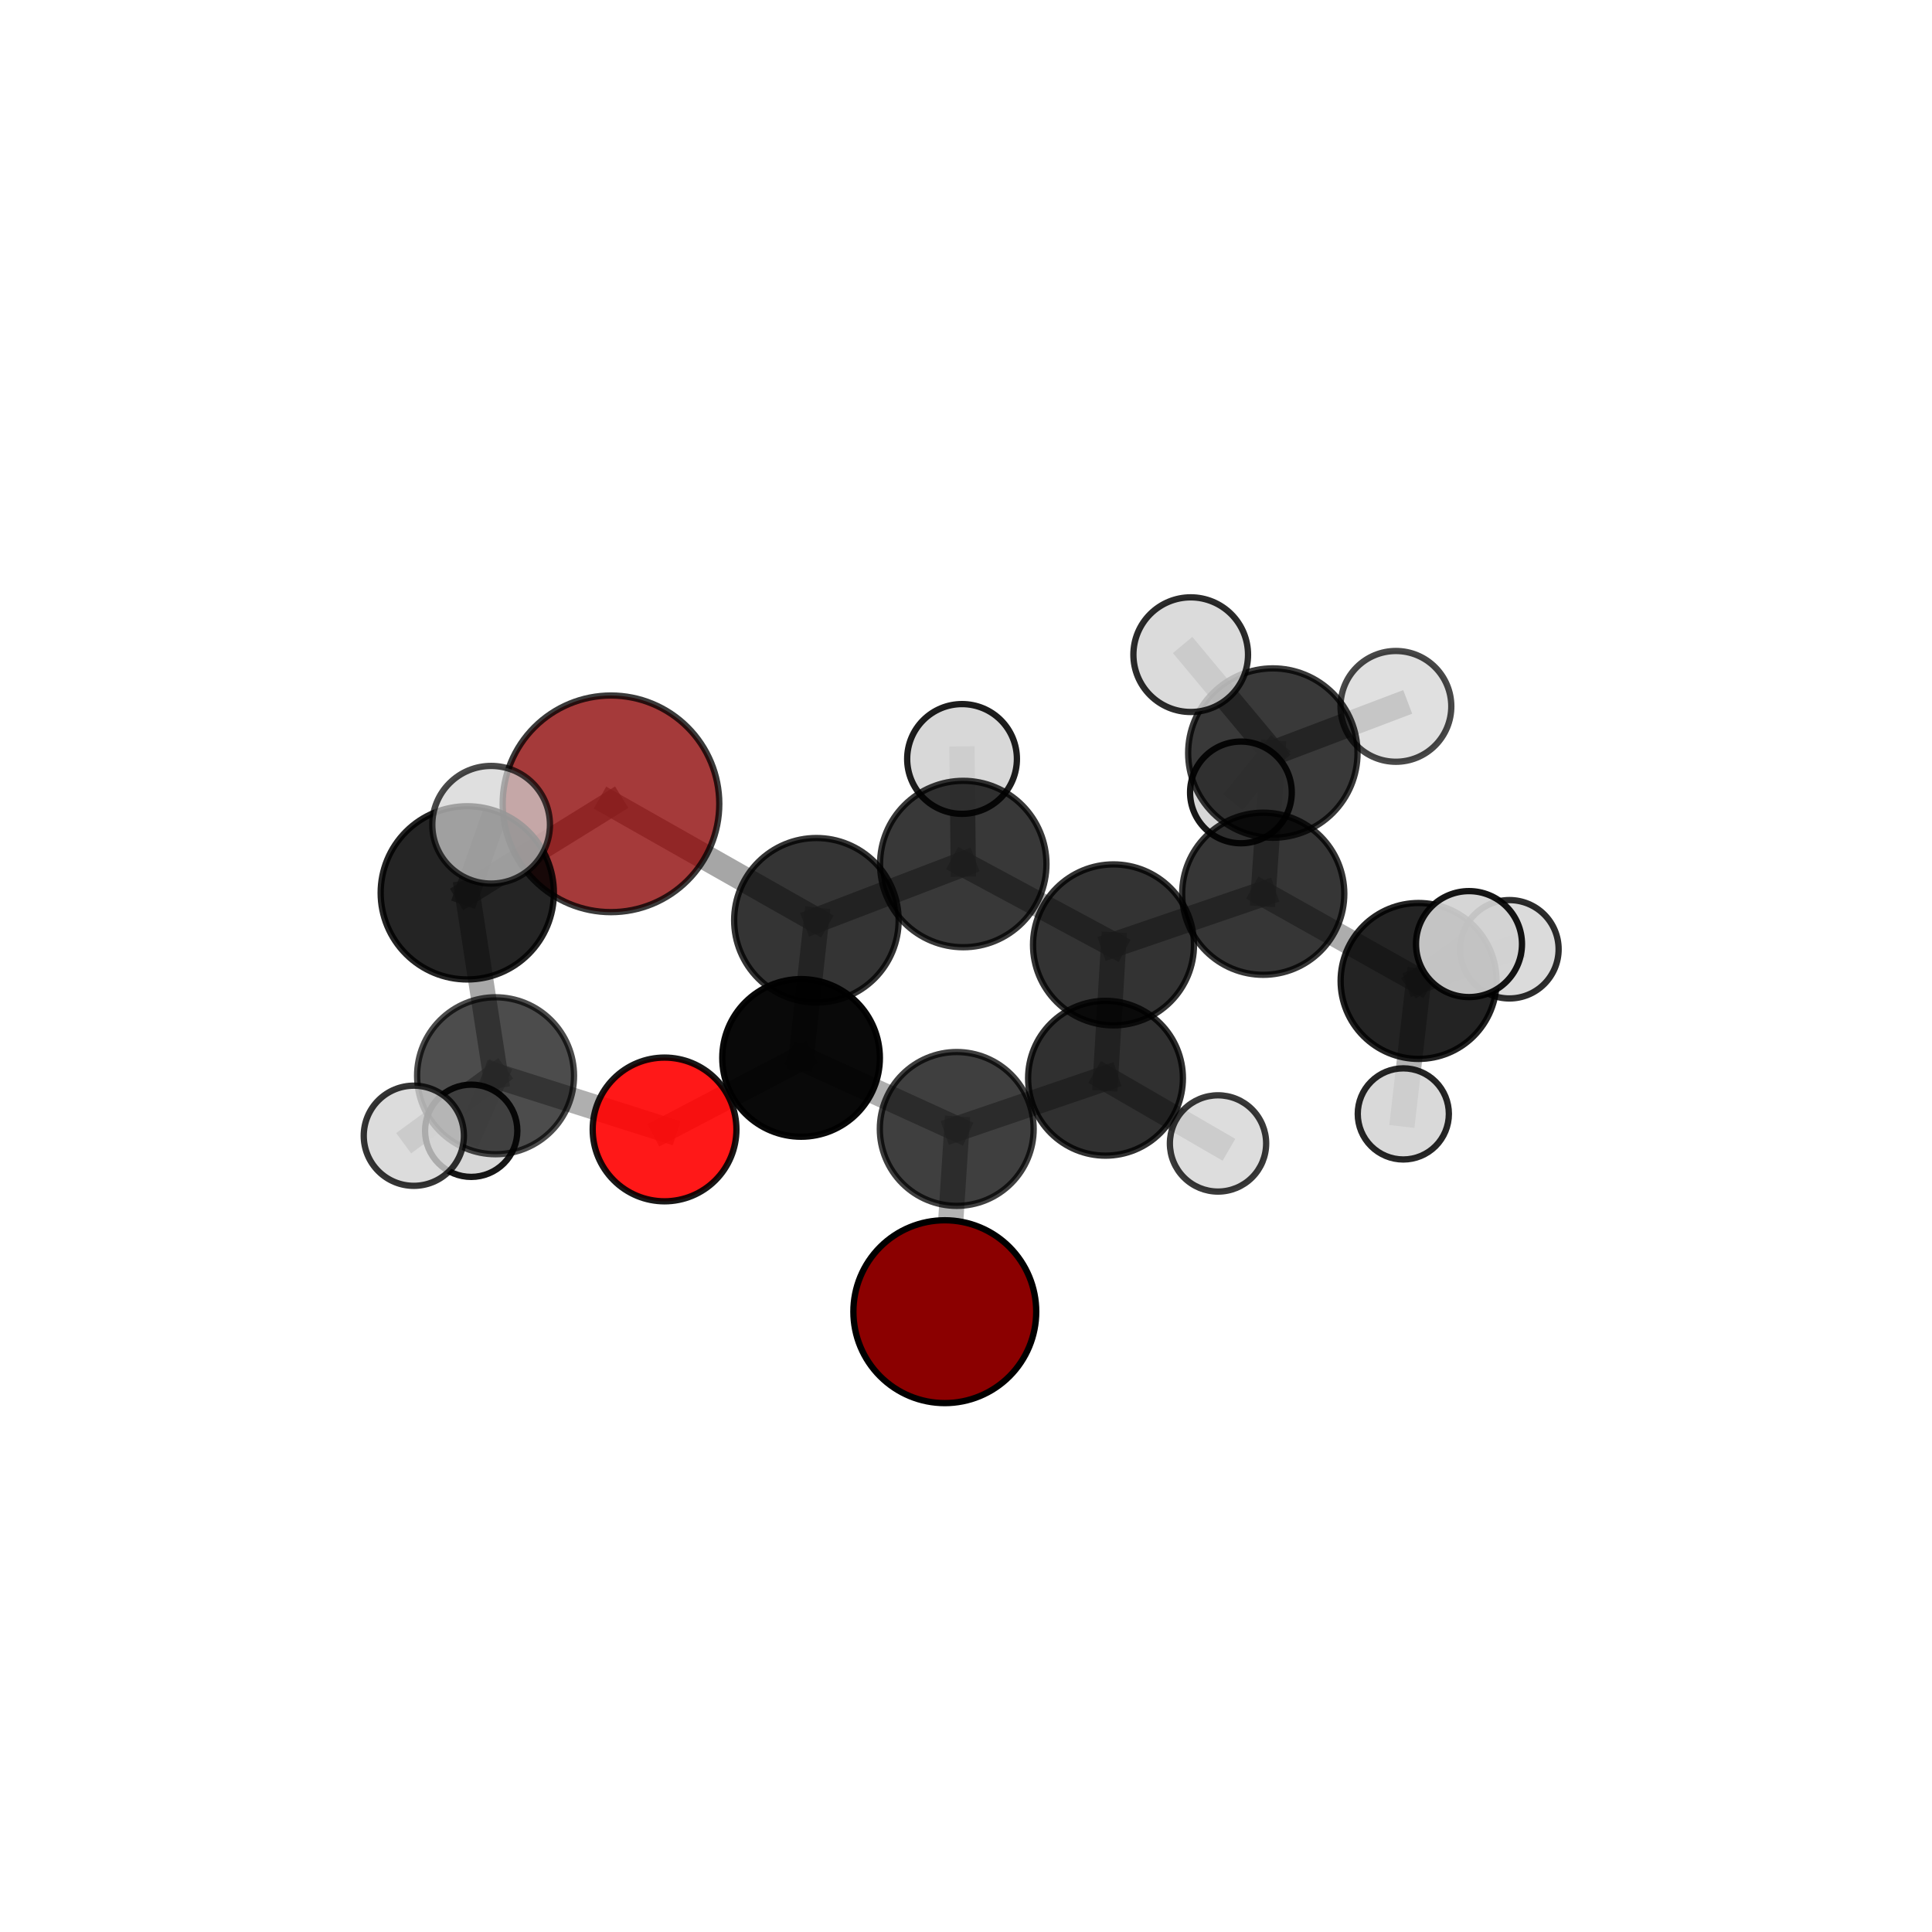 <?xml version="1.0" encoding="utf-8" standalone="no"?>
<!DOCTYPE svg PUBLIC "-//W3C//DTD SVG 1.1//EN"
  "http://www.w3.org/Graphics/SVG/1.1/DTD/svg11.dtd">
<svg xmlns:xlink="http://www.w3.org/1999/xlink" width="153pt" height="153pt" viewBox="0 0 153 153" xmlns="http://www.w3.org/2000/svg" version="1.1">
 <defs>
  <style type="text/css">*{stroke-linejoin: round; stroke-linecap: butt}</style>
 </defs>
 <g id="figure_1">
  <g id="patch_1">
   <path d="M 0 153 
L 153 153 
L 153 0 
L 0 0 
L 0 153 
z
" style="fill: none"/>
  </g>
  <g id="patch_2">
   <path d="M 7.2 145.8 
L 145.8 145.8 
L 145.8 7.2 
L 7.2 7.2 
L 7.2 145.8 
z
" style="fill: none"/>
  </g>
  <g id="axes_1">
   <g id="line2d_1">
    <path d="M 48.384 63.658 
L 64.653 72.879 
" clip-path="url(#p78add2a5b2)" style="fill: none; stroke: #808080; stroke-opacity: 0.702; stroke-width: 2; stroke-linecap: square"/>
   </g>
   <g id="line2d_2">
    <path d="M 48.384 63.658 
L 37.005 70.707 
" clip-path="url(#p78add2a5b2)" style="fill: none; stroke: #808080; stroke-opacity: 0.728; stroke-width: 2; stroke-linecap: square"/>
   </g>
   <g id="line2d_3">
    <path d="M 64.653 72.879 
L 63.439 83.778 
" clip-path="url(#p78add2a5b2)" style="fill: none; stroke: #808080; stroke-opacity: 0.659; stroke-width: 2; stroke-linecap: square"/>
   </g>
   <g id="line2d_4">
    <path d="M 37.005 70.707 
L 38.894 65.313 
" clip-path="url(#p78add2a5b2)" style="fill: none; stroke: #808080; stroke-opacity: 0.765; stroke-width: 2; stroke-linecap: square"/>
   </g>
   <g id="line2d_5">
    <path d="M 74.821 103.875 
L 75.767 89.404 
" clip-path="url(#p78add2a5b2)" style="fill: none; stroke: #808080; stroke-opacity: 0.596; stroke-width: 2; stroke-linecap: square"/>
   </g>
   <g id="line2d_6">
    <path d="M 75.767 89.404 
L 63.439 83.778 
" clip-path="url(#p78add2a5b2)" style="fill: none; stroke: #808080; stroke-opacity: 0.629; stroke-width: 2; stroke-linecap: square"/>
   </g>
   <g id="line2d_7">
    <path d="M 52.628 89.444 
L 63.439 83.778 
" clip-path="url(#p78add2a5b2)" style="fill: none; stroke: #808080; stroke-opacity: 0.63; stroke-width: 2; stroke-linecap: square"/>
   </g>
   <g id="line2d_8">
    <path d="M 52.628 89.444 
L 39.245 85.192 
" clip-path="url(#p78add2a5b2)" style="fill: none; stroke: #808080; stroke-opacity: 0.628; stroke-width: 2; stroke-linecap: square"/>
   </g>
   <g id="line2d_9">
    <path d="M 39.245 85.192 
L 37.005 70.707 
" clip-path="url(#p78add2a5b2)" style="fill: none; stroke: #808080; stroke-opacity: 0.683; stroke-width: 2; stroke-linecap: square"/>
   </g>
   <g id="line2d_10">
    <path d="M 39.245 85.192 
L 32.772 89.943 
" clip-path="url(#p78add2a5b2)" style="fill: none; stroke: #808080; stroke-opacity: 0.635; stroke-width: 2; stroke-linecap: square"/>
   </g>
   <g id="line2d_11">
    <path d="M 39.245 85.192 
L 37.316 89.548 
" clip-path="url(#p78add2a5b2)" style="fill: none; stroke: #808080; stroke-opacity: 0.602; stroke-width: 2; stroke-linecap: square"/>
   </g>
   <g id="line2d_12">
    <path d="M 100.039 70.777 
L 88.182 74.828 
" clip-path="url(#p78add2a5b2)" style="fill: none; stroke: #808080; stroke-opacity: 0.661; stroke-width: 2; stroke-linecap: square"/>
   </g>
   <g id="line2d_13">
    <path d="M 100.039 70.777 
L 100.8 59.636 
" clip-path="url(#p78add2a5b2)" style="fill: none; stroke: #808080; stroke-opacity: 0.686; stroke-width: 2; stroke-linecap: square"/>
   </g>
   <g id="line2d_14">
    <path d="M 100.039 70.777 
L 112.342 77.684 
" clip-path="url(#p78add2a5b2)" style="fill: none; stroke: #808080; stroke-opacity: 0.647; stroke-width: 2; stroke-linecap: square"/>
   </g>
   <g id="line2d_15">
    <path d="M 88.182 74.828 
L 87.548 85.389 
" clip-path="url(#p78add2a5b2)" style="fill: none; stroke: #808080; stroke-opacity: 0.641; stroke-width: 2; stroke-linecap: square"/>
   </g>
   <g id="line2d_16">
    <path d="M 88.182 74.828 
L 76.282 68.424 
" clip-path="url(#p78add2a5b2)" style="fill: none; stroke: #808080; stroke-opacity: 0.674; stroke-width: 2; stroke-linecap: square"/>
   </g>
   <g id="line2d_17">
    <path d="M 100.8 59.636 
L 110.545 55.94 
" clip-path="url(#p78add2a5b2)" style="fill: none; stroke: #808080; stroke-opacity: 0.72; stroke-width: 2; stroke-linecap: square"/>
   </g>
   <g id="line2d_18">
    <path d="M 100.8 59.636 
L 98.272 62.754 
" clip-path="url(#p78add2a5b2)" style="fill: none; stroke: #808080; stroke-opacity: 0.678; stroke-width: 2; stroke-linecap: square"/>
   </g>
   <g id="line2d_19">
    <path d="M 100.8 59.636 
L 94.296 51.845 
" clip-path="url(#p78add2a5b2)" style="fill: none; stroke: #808080; stroke-opacity: 0.739; stroke-width: 2; stroke-linecap: square"/>
   </g>
   <g id="line2d_20">
    <path d="M 112.342 77.684 
L 116.334 74.765 
" clip-path="url(#p78add2a5b2)" style="fill: none; stroke: #808080; stroke-opacity: 0.658; stroke-width: 2; stroke-linecap: square"/>
   </g>
   <g id="line2d_21">
    <path d="M 112.342 77.684 
L 111.132 88.213 
" clip-path="url(#p78add2a5b2)" style="fill: none; stroke: #808080; stroke-opacity: 0.595; stroke-width: 2; stroke-linecap: square"/>
   </g>
   <g id="line2d_22">
    <path d="M 112.342 77.684 
L 119.535 75.174 
" clip-path="url(#p78add2a5b2)" style="fill: none; stroke: #808080; stroke-opacity: 0.625; stroke-width: 2; stroke-linecap: square"/>
   </g>
   <g id="line2d_23">
    <path d="M 87.548 85.389 
L 75.767 89.404 
" clip-path="url(#p78add2a5b2)" style="fill: none; stroke: #808080; stroke-opacity: 0.621; stroke-width: 2; stroke-linecap: square"/>
   </g>
   <g id="line2d_24">
    <path d="M 87.548 85.389 
L 96.458 90.552 
" clip-path="url(#p78add2a5b2)" style="fill: none; stroke: #808080; stroke-opacity: 0.613; stroke-width: 2; stroke-linecap: square"/>
   </g>
   <g id="line2d_25">
    <path d="M 76.282 68.424 
L 64.653 72.879 
" clip-path="url(#p78add2a5b2)" style="fill: none; stroke: #808080; stroke-opacity: 0.684; stroke-width: 2; stroke-linecap: square"/>
   </g>
   <g id="line2d_26">
    <path d="M 76.282 68.424 
L 76.187 60.104 
" clip-path="url(#p78add2a5b2)" style="fill: none; stroke: #808080; stroke-opacity: 0.706; stroke-width: 2; stroke-linecap: square"/>
   </g>
   <g id="Path3DCollection_1">
    <path d="M 98.272 66.781 
C 99.34 66.781 100.365 66.357 101.12 65.602 
C 101.875 64.846 102.299 63.822 102.299 62.754 
C 102.299 61.686 101.875 60.661 101.12 59.906 
C 100.365 59.151 99.34 58.727 98.272 58.727 
C 97.204 58.727 96.18 59.151 95.424 59.906 
C 94.669 60.661 94.245 61.686 94.245 62.754 
C 94.245 63.822 94.669 64.846 95.424 65.602 
C 96.18 66.357 97.204 66.781 98.272 66.781 
z
" clip-path="url(#p78add2a5b2)" style="fill: #d3d3d3; fill-opacity: 0.907; stroke: #000000; stroke-opacity: 0.907; stroke-width: 0.5"/>
    <path d="M 110.545 60.326 
C 111.709 60.326 112.825 59.864 113.647 59.041 
C 114.47 58.219 114.932 57.103 114.932 55.94 
C 114.932 54.776 114.47 53.661 113.647 52.838 
C 112.825 52.015 111.709 51.553 110.545 51.553 
C 109.382 51.553 108.266 52.015 107.444 52.838 
C 106.621 53.661 106.159 54.776 106.159 55.94 
C 106.159 57.103 106.621 58.219 107.444 59.041 
C 108.266 59.864 109.382 60.326 110.545 60.326 
z
" clip-path="url(#p78add2a5b2)" style="fill: #d3d3d3; fill-opacity: 0.718; stroke: #000000; stroke-opacity: 0.718; stroke-width: 0.5"/>
    <path d="M 100.8 66.343 
C 102.578 66.343 104.284 65.636 105.542 64.379 
C 106.8 63.121 107.506 61.415 107.506 59.636 
C 107.506 57.858 106.8 56.152 105.542 54.894 
C 104.284 53.636 102.578 52.93 100.8 52.93 
C 99.021 52.93 97.315 53.636 96.057 54.894 
C 94.8 56.152 94.093 57.858 94.093 59.636 
C 94.093 61.415 94.8 63.121 96.057 64.379 
C 97.315 65.636 99.021 66.343 100.8 66.343 
z
" clip-path="url(#p78add2a5b2)" style="fill-opacity: 0.776; stroke: #000000; stroke-opacity: 0.776; stroke-width: 0.5"/>
    <path d="M 94.296 56.384 
C 95.5 56.384 96.655 55.906 97.506 55.054 
C 98.357 54.203 98.835 53.048 98.835 51.845 
C 98.835 50.641 98.357 49.486 97.506 48.635 
C 96.655 47.784 95.5 47.305 94.296 47.305 
C 93.092 47.305 91.938 47.784 91.086 48.635 
C 90.235 49.486 89.757 50.641 89.757 51.845 
C 89.757 53.048 90.235 54.203 91.086 55.054 
C 91.938 55.906 93.092 56.384 94.296 56.384 
z
" clip-path="url(#p78add2a5b2)" style="fill: #d3d3d3; fill-opacity: 0.831; stroke: #000000; stroke-opacity: 0.831; stroke-width: 0.5"/>
    <path d="M 119.535 79.07 
C 120.568 79.07 121.559 78.66 122.29 77.929 
C 123.021 77.199 123.431 76.208 123.431 75.174 
C 123.431 74.141 123.021 73.15 122.29 72.42 
C 121.559 71.689 120.568 71.279 119.535 71.279 
C 118.502 71.279 117.511 71.689 116.78 72.42 
C 116.05 73.15 115.639 74.141 115.639 75.174 
C 115.639 76.208 116.05 77.199 116.78 77.929 
C 117.511 78.66 118.502 79.07 119.535 79.07 
z
" clip-path="url(#p78add2a5b2)" style="fill: #d3d3d3; fill-opacity: 0.823; stroke: #000000; stroke-opacity: 0.823; stroke-width: 0.5"/>
    <path d="M 76.187 64.45 
C 77.339 64.45 78.445 63.992 79.26 63.177 
C 80.075 62.362 80.532 61.256 80.532 60.104 
C 80.532 58.951 80.075 57.846 79.26 57.031 
C 78.445 56.216 77.339 55.758 76.187 55.758 
C 75.034 55.758 73.929 56.216 73.114 57.031 
C 72.299 57.846 71.841 58.951 71.841 60.104 
C 71.841 61.256 72.299 62.362 73.114 63.177 
C 73.929 63.992 75.034 64.45 76.187 64.45 
z
" clip-path="url(#p78add2a5b2)" style="fill: #d3d3d3; fill-opacity: 0.884; stroke: #000000; stroke-opacity: 0.884; stroke-width: 0.5"/>
    <path d="M 100.039 77.197 
C 101.741 77.197 103.374 76.521 104.578 75.317 
C 105.782 74.113 106.458 72.48 106.458 70.777 
C 106.458 69.075 105.782 67.442 104.578 66.238 
C 103.374 65.034 101.741 64.358 100.039 64.358 
C 98.336 64.358 96.703 65.034 95.499 66.238 
C 94.295 67.442 93.619 69.075 93.619 70.777 
C 93.619 72.48 94.295 74.113 95.499 75.317 
C 96.703 76.521 98.336 77.197 100.039 77.197 
z
" clip-path="url(#p78add2a5b2)" style="fill-opacity: 0.787; stroke: #000000; stroke-opacity: 0.787; stroke-width: 0.5"/>
    <path d="M 76.282 75.013 
C 78.03 75.013 79.706 74.319 80.941 73.083 
C 82.177 71.848 82.871 70.172 82.871 68.424 
C 82.871 66.677 82.177 65.001 80.941 63.766 
C 79.706 62.53 78.03 61.836 76.282 61.836 
C 74.535 61.836 72.859 62.53 71.624 63.766 
C 70.388 65.001 69.694 66.677 69.694 68.424 
C 69.694 70.172 70.388 71.848 71.624 73.083 
C 72.859 74.319 74.535 75.013 76.282 75.013 
z
" clip-path="url(#p78add2a5b2)" style="fill-opacity: 0.78; stroke: #000000; stroke-opacity: 0.78; stroke-width: 0.5"/>
    <path d="M 112.342 83.858 
C 113.979 83.858 115.55 83.207 116.707 82.05 
C 117.865 80.892 118.515 79.322 118.515 77.684 
C 118.515 76.047 117.865 74.477 116.707 73.319 
C 115.55 72.161 113.979 71.511 112.342 71.511 
C 110.705 71.511 109.134 72.161 107.977 73.319 
C 106.819 74.477 106.168 76.047 106.168 77.684 
C 106.168 79.322 106.819 80.892 107.977 82.05 
C 109.134 83.207 110.705 83.858 112.342 83.858 
z
" clip-path="url(#p78add2a5b2)" style="fill-opacity: 0.862; stroke: #000000; stroke-opacity: 0.862; stroke-width: 0.5"/>
    <path d="M 111.132 91.822 
C 112.089 91.822 113.007 91.441 113.684 90.765 
C 114.36 90.088 114.74 89.17 114.74 88.213 
C 114.74 87.256 114.36 86.338 113.684 85.662 
C 113.007 84.985 112.089 84.605 111.132 84.605 
C 110.175 84.605 109.257 84.985 108.581 85.662 
C 107.904 86.338 107.524 87.256 107.524 88.213 
C 107.524 89.17 107.904 90.088 108.581 90.765 
C 109.257 91.441 110.175 91.822 111.132 91.822 
z
" clip-path="url(#p78add2a5b2)" style="fill: #d3d3d3; fill-opacity: 0.848; stroke: #000000; stroke-opacity: 0.848; stroke-width: 0.5"/>
    <path d="M 48.384 72.235 
C 50.659 72.235 52.841 71.331 54.449 69.723 
C 56.058 68.114 56.962 65.933 56.962 63.658 
C 56.962 61.383 56.058 59.201 54.449 57.593 
C 52.841 55.984 50.659 55.08 48.384 55.08 
C 46.11 55.08 43.928 55.984 42.319 57.593 
C 40.711 59.201 39.807 61.383 39.807 63.658 
C 39.807 65.933 40.711 68.114 42.319 69.723 
C 43.928 71.331 46.11 72.235 48.384 72.235 
z
" clip-path="url(#p78add2a5b2)" style="fill: #8b0000; fill-opacity: 0.773; stroke: #000000; stroke-opacity: 0.773; stroke-width: 0.5"/>
    <path d="M 88.182 81.201 
C 89.872 81.201 91.493 80.529 92.688 79.334 
C 93.884 78.139 94.555 76.518 94.555 74.828 
C 94.555 73.137 93.884 71.516 92.688 70.321 
C 91.493 69.126 89.872 68.454 88.182 68.454 
C 86.491 68.454 84.87 69.126 83.675 70.321 
C 82.48 71.516 81.808 73.137 81.808 74.828 
C 81.808 76.518 82.48 78.139 83.675 79.334 
C 84.87 80.529 86.491 81.201 88.182 81.201 
z
" clip-path="url(#p78add2a5b2)" style="fill-opacity: 0.799; stroke: #000000; stroke-opacity: 0.799; stroke-width: 0.5"/>
    <path d="M 64.653 79.393 
C 66.381 79.393 68.037 78.706 69.259 77.485 
C 70.48 76.263 71.167 74.606 71.167 72.879 
C 71.167 71.151 70.48 69.494 69.259 68.273 
C 68.037 67.051 66.381 66.365 64.653 66.365 
C 62.926 66.365 61.269 67.051 60.047 68.273 
C 58.826 69.494 58.139 71.151 58.139 72.879 
C 58.139 74.606 58.826 76.263 60.047 77.485 
C 61.269 78.706 62.926 79.393 64.653 79.393 
z
" clip-path="url(#p78add2a5b2)" style="fill-opacity: 0.794; stroke: #000000; stroke-opacity: 0.794; stroke-width: 0.5"/>
    <path d="M 37.316 93.202 
C 38.285 93.202 39.214 92.817 39.899 92.132 
C 40.585 91.447 40.97 90.517 40.97 89.548 
C 40.97 88.579 40.585 87.65 39.899 86.965 
C 39.214 86.28 38.285 85.895 37.316 85.895 
C 36.347 85.895 35.418 86.28 34.732 86.965 
C 34.047 87.65 33.662 88.579 33.662 89.548 
C 33.662 90.517 34.047 91.447 34.732 92.132 
C 35.418 92.817 36.347 93.202 37.316 93.202 
z
" clip-path="url(#p78add2a5b2)" style="fill: #d3d3d3; fill-opacity: 0.913; stroke: #000000; stroke-opacity: 0.913; stroke-width: 0.5"/>
    <path d="M 116.334 78.961 
C 117.447 78.961 118.514 78.519 119.301 77.732 
C 120.088 76.945 120.53 75.878 120.53 74.765 
C 120.53 73.652 120.088 72.585 119.301 71.798 
C 118.514 71.011 117.447 70.569 116.334 70.569 
C 115.221 70.569 114.154 71.011 113.367 71.798 
C 112.58 72.585 112.138 73.652 112.138 74.765 
C 112.138 75.878 112.58 76.945 113.367 77.732 
C 114.154 78.519 115.221 78.961 116.334 78.961 
z
" clip-path="url(#p78add2a5b2)" style="fill: #d3d3d3; fill-opacity: 0.915; stroke: #000000; stroke-opacity: 0.915; stroke-width: 0.5"/>
    <path d="M 87.548 91.519 
C 89.174 91.519 90.733 90.873 91.883 89.723 
C 93.032 88.574 93.678 87.015 93.678 85.389 
C 93.678 83.763 93.032 82.204 91.883 81.055 
C 90.733 79.905 89.174 79.259 87.548 79.259 
C 85.923 79.259 84.363 79.905 83.214 81.055 
C 82.064 82.204 81.419 83.763 81.419 85.389 
C 81.419 87.015 82.064 88.574 83.214 89.723 
C 84.363 90.873 85.923 91.519 87.548 91.519 
z
" clip-path="url(#p78add2a5b2)" style="fill-opacity: 0.811; stroke: #000000; stroke-opacity: 0.811; stroke-width: 0.5"/>
    <path d="M 63.439 90.02 
C 65.094 90.02 66.682 89.362 67.852 88.192 
C 69.023 87.021 69.68 85.434 69.68 83.778 
C 69.68 82.123 69.023 80.536 67.852 79.365 
C 66.682 78.195 65.094 77.537 63.439 77.537 
C 61.784 77.537 60.196 78.195 59.026 79.365 
C 57.855 80.536 57.198 82.123 57.198 83.778 
C 57.198 85.434 57.855 87.021 59.026 88.192 
C 60.196 89.362 61.784 90.02 63.439 90.02 
z
" clip-path="url(#p78add2a5b2)" style="fill-opacity: 0.962; stroke: #000000; stroke-opacity: 0.962; stroke-width: 0.5"/>
    <path d="M 37.005 77.566 
C 38.824 77.566 40.569 76.843 41.855 75.557 
C 43.141 74.271 43.864 72.526 43.864 70.707 
C 43.864 68.888 43.141 67.143 41.855 65.857 
C 40.569 64.57 38.824 63.848 37.005 63.848 
C 35.186 63.848 33.441 64.57 32.155 65.857 
C 30.868 67.143 30.146 68.888 30.146 70.707 
C 30.146 72.526 30.868 74.271 32.155 75.557 
C 33.441 76.843 35.186 77.566 37.005 77.566 
z
" clip-path="url(#p78add2a5b2)" style="fill-opacity: 0.859; stroke: #000000; stroke-opacity: 0.859; stroke-width: 0.5"/>
    <path d="M 39.245 91.406 
C 40.893 91.406 42.474 90.751 43.639 89.586 
C 44.805 88.421 45.459 86.84 45.459 85.192 
C 45.459 83.544 44.805 81.963 43.639 80.798 
C 42.474 79.633 40.893 78.978 39.245 78.978 
C 37.597 78.978 36.017 79.633 34.851 80.798 
C 33.686 81.963 33.031 83.544 33.031 85.192 
C 33.031 86.84 33.686 88.421 34.851 89.586 
C 36.017 90.751 37.597 91.406 39.245 91.406 
z
" clip-path="url(#p78add2a5b2)" style="fill-opacity: 0.7; stroke: #000000; stroke-opacity: 0.7; stroke-width: 0.5"/>
    <path d="M 96.458 94.364 
C 97.469 94.364 98.439 93.962 99.153 93.247 
C 99.868 92.533 100.27 91.563 100.27 90.552 
C 100.27 89.541 99.868 88.571 99.153 87.856 
C 98.439 87.141 97.469 86.74 96.458 86.74 
C 95.447 86.74 94.477 87.141 93.762 87.856 
C 93.047 88.571 92.646 89.541 92.646 90.552 
C 92.646 91.563 93.047 92.533 93.762 93.247 
C 94.477 93.962 95.447 94.364 96.458 94.364 
z
" clip-path="url(#p78add2a5b2)" style="fill: #d3d3d3; fill-opacity: 0.775; stroke: #000000; stroke-opacity: 0.775; stroke-width: 0.5"/>
    <path d="M 75.767 95.495 
C 77.382 95.495 78.932 94.853 80.074 93.711 
C 81.216 92.569 81.858 91.019 81.858 89.404 
C 81.858 87.789 81.216 86.24 80.074 85.097 
C 78.932 83.955 77.382 83.313 75.767 83.313 
C 74.152 83.313 72.602 83.955 71.46 85.097 
C 70.318 86.24 69.676 87.789 69.676 89.404 
C 69.676 91.019 70.318 92.569 71.46 93.711 
C 72.602 94.853 74.152 95.495 75.767 95.495 
z
" clip-path="url(#p78add2a5b2)" style="fill-opacity: 0.752; stroke: #000000; stroke-opacity: 0.752; stroke-width: 0.5"/>
    <path d="M 52.628 95.135 
C 54.137 95.135 55.585 94.536 56.652 93.469 
C 57.72 92.401 58.319 90.954 58.319 89.444 
C 58.319 87.935 57.72 86.487 56.652 85.42 
C 55.585 84.353 54.137 83.753 52.628 83.753 
C 51.119 83.753 49.671 84.353 48.604 85.42 
C 47.537 86.487 46.937 87.935 46.937 89.444 
C 46.937 90.954 47.537 92.401 48.604 93.469 
C 49.671 94.536 51.119 95.135 52.628 95.135 
z
" clip-path="url(#p78add2a5b2)" style="fill: #ff0000; fill-opacity: 0.903; stroke: #000000; stroke-opacity: 0.903; stroke-width: 0.5"/>
    <path d="M 32.772 93.909 
C 33.823 93.909 34.832 93.491 35.576 92.747 
C 36.319 92.003 36.737 90.995 36.737 89.943 
C 36.737 88.891 36.319 87.882 35.576 87.139 
C 34.832 86.395 33.823 85.977 32.772 85.977 
C 31.72 85.977 30.711 86.395 29.967 87.139 
C 29.224 87.882 28.806 88.891 28.806 89.943 
C 28.806 90.995 29.224 92.003 29.967 92.747 
C 30.711 93.491 31.72 93.909 32.772 93.909 
z
" clip-path="url(#p78add2a5b2)" style="fill: #d3d3d3; fill-opacity: 0.794; stroke: #000000; stroke-opacity: 0.794; stroke-width: 0.5"/>
    <path d="M 38.894 69.972 
C 40.129 69.972 41.314 69.481 42.188 68.607 
C 43.061 67.734 43.552 66.549 43.552 65.313 
C 43.552 64.078 43.061 62.893 42.188 62.02 
C 41.314 61.146 40.129 60.655 38.894 60.655 
C 37.658 60.655 36.473 61.146 35.6 62.02 
C 34.726 62.893 34.235 64.078 34.235 65.313 
C 34.235 66.549 34.726 67.734 35.6 68.607 
C 36.473 69.481 37.658 69.972 38.894 69.972 
z
" clip-path="url(#p78add2a5b2)" style="fill: #d3d3d3; fill-opacity: 0.711; stroke: #000000; stroke-opacity: 0.711; stroke-width: 0.5"/>
    <path d="M 74.821 111.115 
C 76.741 111.115 78.583 110.352 79.941 108.994 
C 81.298 107.637 82.061 105.795 82.061 103.875 
C 82.061 101.955 81.298 100.114 79.941 98.756 
C 78.583 97.398 76.741 96.636 74.821 96.636 
C 72.901 96.636 71.06 97.398 69.702 98.756 
C 68.345 100.114 67.582 101.955 67.582 103.875 
C 67.582 105.795 68.345 107.637 69.702 108.994 
C 71.06 110.352 72.901 111.115 74.821 111.115 
z
" clip-path="url(#p78add2a5b2)" style="fill: #8b0000; stroke: #000000; stroke-width: 0.5"/>
   </g>
  </g>
 </g>
 <defs>
  <clipPath id="p78add2a5b2">
   <rect x="7.2" y="7.2" width="138.6" height="138.6"/>
  </clipPath>
 </defs>
</svg>

